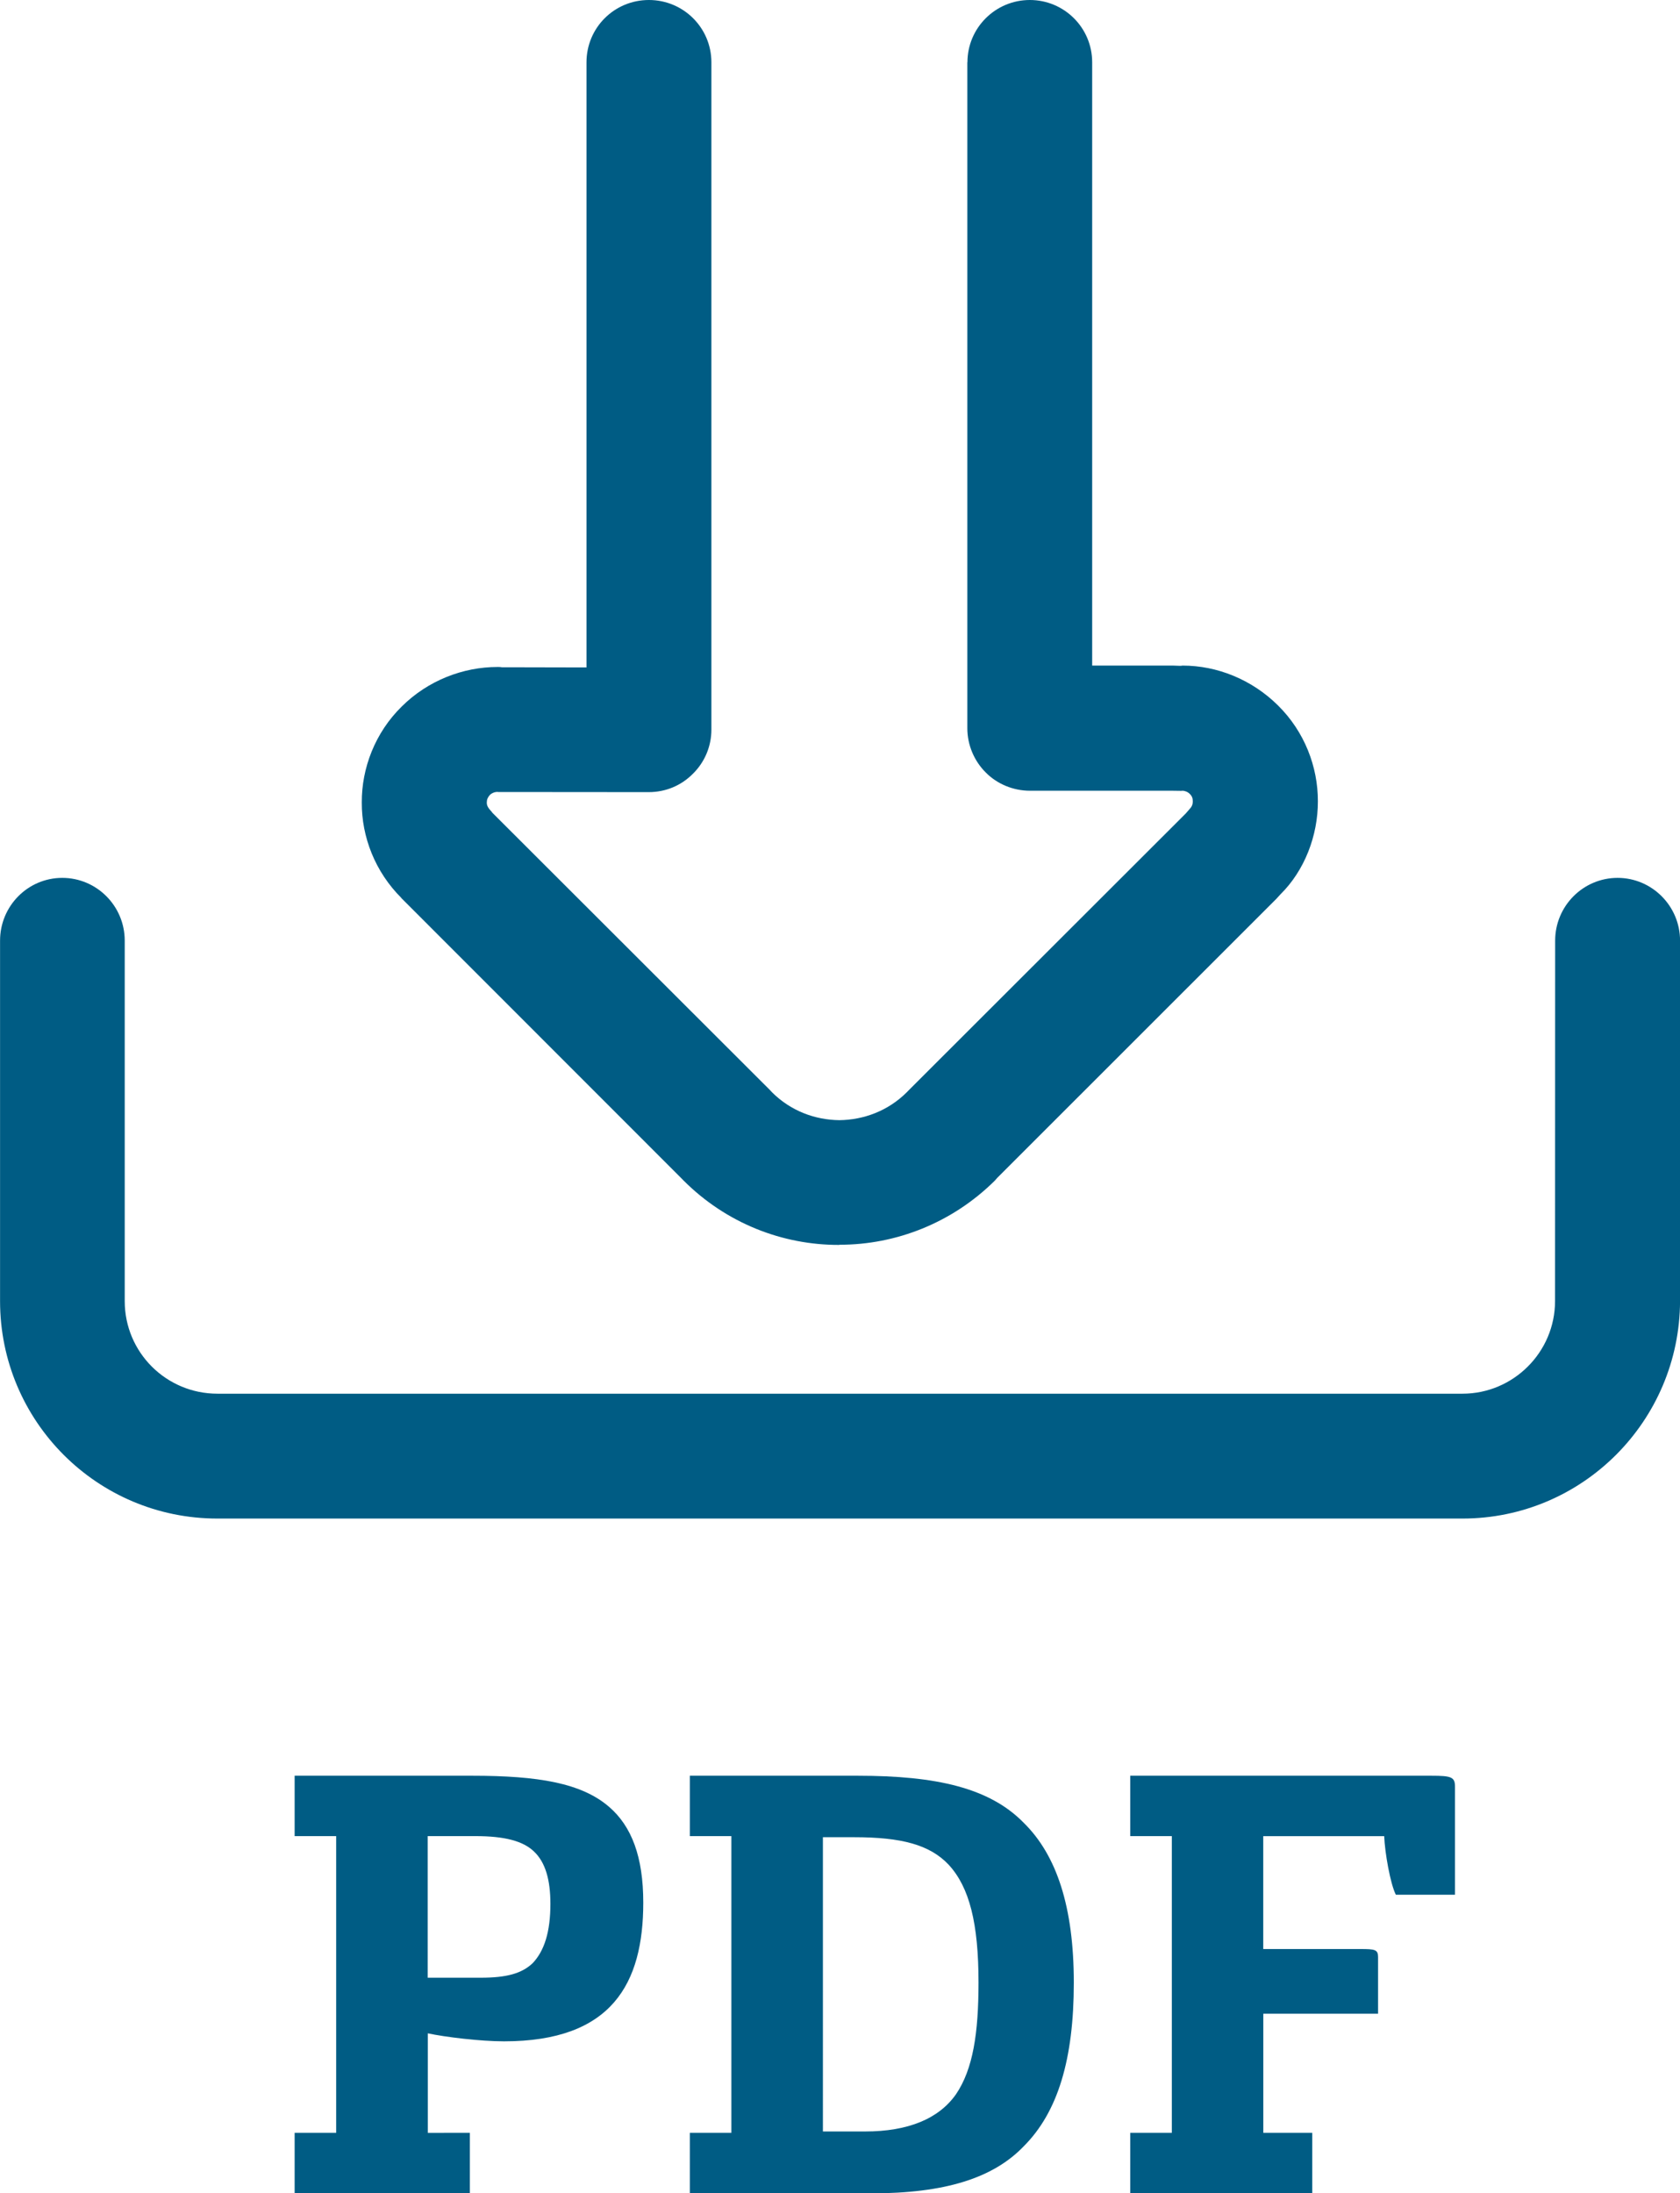 <?xml version="1.0" encoding="utf-8"?>
<!-- Generator: Adobe Illustrator 16.0.0, SVG Export Plug-In . SVG Version: 6.00 Build 0)  -->
<!DOCTYPE svg PUBLIC "-//W3C//DTD SVG 1.1//EN" "http://www.w3.org/Graphics/SVG/1.1/DTD/svg11.dtd">
<svg version="1.1" id="Capa_1" xmlns="http://www.w3.org/2000/svg" xmlns:xlink="http://www.w3.org/1999/xlink" x="0px" y="0px"
	 width="29px" height="37.856px" viewBox="7.5 3.072 29 37.856" enable-background="new 7.5 3.072 29 37.856" xml:space="preserve">
<g>
	<path fill="#005C84" d="M21.986,24.559c-0.975,0.003-1.948-0.372-2.687-1.112l-0.039-0.04l-4.842-4.844l0.015,0.012
		c-0.458-0.454-0.691-1.058-0.688-1.652c-0.003-0.591,0.228-1.204,0.691-1.658c0.455-0.451,1.061-0.681,1.652-0.681h0.007
		c0.022,0,0.044,0,0.069,0.005h0.09l1.37,0.003V4.147c0-0.594,0.478-1.075,1.078-1.075c0.595,0,1.078,0.48,1.078,1.075v11.519
		c0,0.285-0.114,0.559-0.318,0.76c-0.203,0.206-0.473,0.318-0.763,0.318l-2.447-0.002h-0.151l-0.02-0.002
		c-0.047,0.002-0.092,0.02-0.126,0.054c-0.035,0.04-0.052,0.077-0.052,0.128c0,0.05,0.013,0.088,0.097,0.174l-0.016-0.011
		l4.804,4.798l0.037,0.04c0.323,0.323,0.741,0.478,1.164,0.483c0.42-0.005,0.842-0.16,1.165-0.483l0.039-0.04l4.777-4.772
		l0.068-0.079c0.039-0.04,0.052-0.083,0.052-0.128c0-0.053-0.013-0.09-0.05-0.127c-0.039-0.04-0.082-0.052-0.119-0.057l-0.036,0.002
		l-0.141-0.002h-2.465c-0.286,0-0.566-0.114-0.765-0.317c-0.199-0.198-0.316-0.475-0.316-0.762V4.147h0.002
		c0-0.594,0.483-1.075,1.077-1.075s1.076,0.48,1.076,1.075v10.413h1.4l0.111,0.004c0.013,0,0.03,0,0.05-0.004
		c0.594,0,1.194,0.239,1.647,0.688c0.459,0.454,0.689,1.059,0.688,1.653c0.002,0.596-0.232,1.199-0.645,1.606l-0.072,0.079
		l-4.82,4.818l-0.036,0.042c-0.741,0.736-1.713,1.11-2.678,1.11h-0.01V24.559z M11.253,29.282c-2.076,0-3.752-1.682-3.752-3.753
		v-6.222c0-0.597,0.48-1.083,1.074-1.083c0.595,0,1.078,0.486,1.078,1.083v6.222c0,0.884,0.715,1.598,1.601,1.598h21.491
		c0.88,0,1.598-0.719,1.598-1.598l0.002-6.222c0-0.597,0.483-1.083,1.078-1.083c0.593,0,1.078,0.486,1.078,1.083v6.222
		c-0.008,2.071-1.686,3.753-3.756,3.753H11.253z"/>
	<g>
		<path fill="#005C84" d="M15.611,39.884v1.043h-3.025v-1.043h0.717v-5.121h-0.717v-1.042h3.067c1.138,0,1.886,0.126,2.361,0.537
			c0.39,0.336,0.59,0.863,0.59,1.653c0,1.391-0.538,2.394-2.403,2.394c-0.411,0-1.021-0.074-1.316-0.138v1.718L15.611,39.884
			L15.611,39.884z M14.884,37.207H15.8c0.443,0,0.707-0.072,0.896-0.252c0.2-0.212,0.305-0.538,0.305-1.022
			c0-0.411-0.084-0.717-0.285-0.906c-0.189-0.18-0.505-0.264-1.011-0.264h-0.822V37.207z"/>
		<path fill="#005C84" d="M19.408,40.927v-1.043h0.717v-5.121h-0.717v-1.042h2.898c1.36,0,2.277,0.21,2.865,0.812
			c0.569,0.558,0.865,1.453,0.865,2.76c0,1.317-0.274,2.234-0.865,2.824c-0.527,0.549-1.358,0.812-2.634,0.812h-3.129V40.927z
			 M21.705,39.861h0.726c0.748,0,1.275-0.221,1.571-0.642c0.294-0.433,0.389-1.054,0.389-1.929c0-1.022-0.156-1.643-0.515-2.033
			c-0.328-0.348-0.821-0.475-1.633-0.475h-0.538V39.861z"/>
		<path fill="#005C84" d="M29.306,34.763v1.949h1.677c0.252,0,0.305,0.01,0.305,0.137v0.98h-1.981v2.055h0.845v1.043h-3.142v-1.043
			h0.718v-5.121h-0.718v-1.042h5.196c0.346,0,0.41,0.021,0.41,0.189v1.865h-1.021c-0.096-0.19-0.19-0.727-0.201-1.011h-2.087V34.763
			z"/>
	</g>
</g>
</svg>
